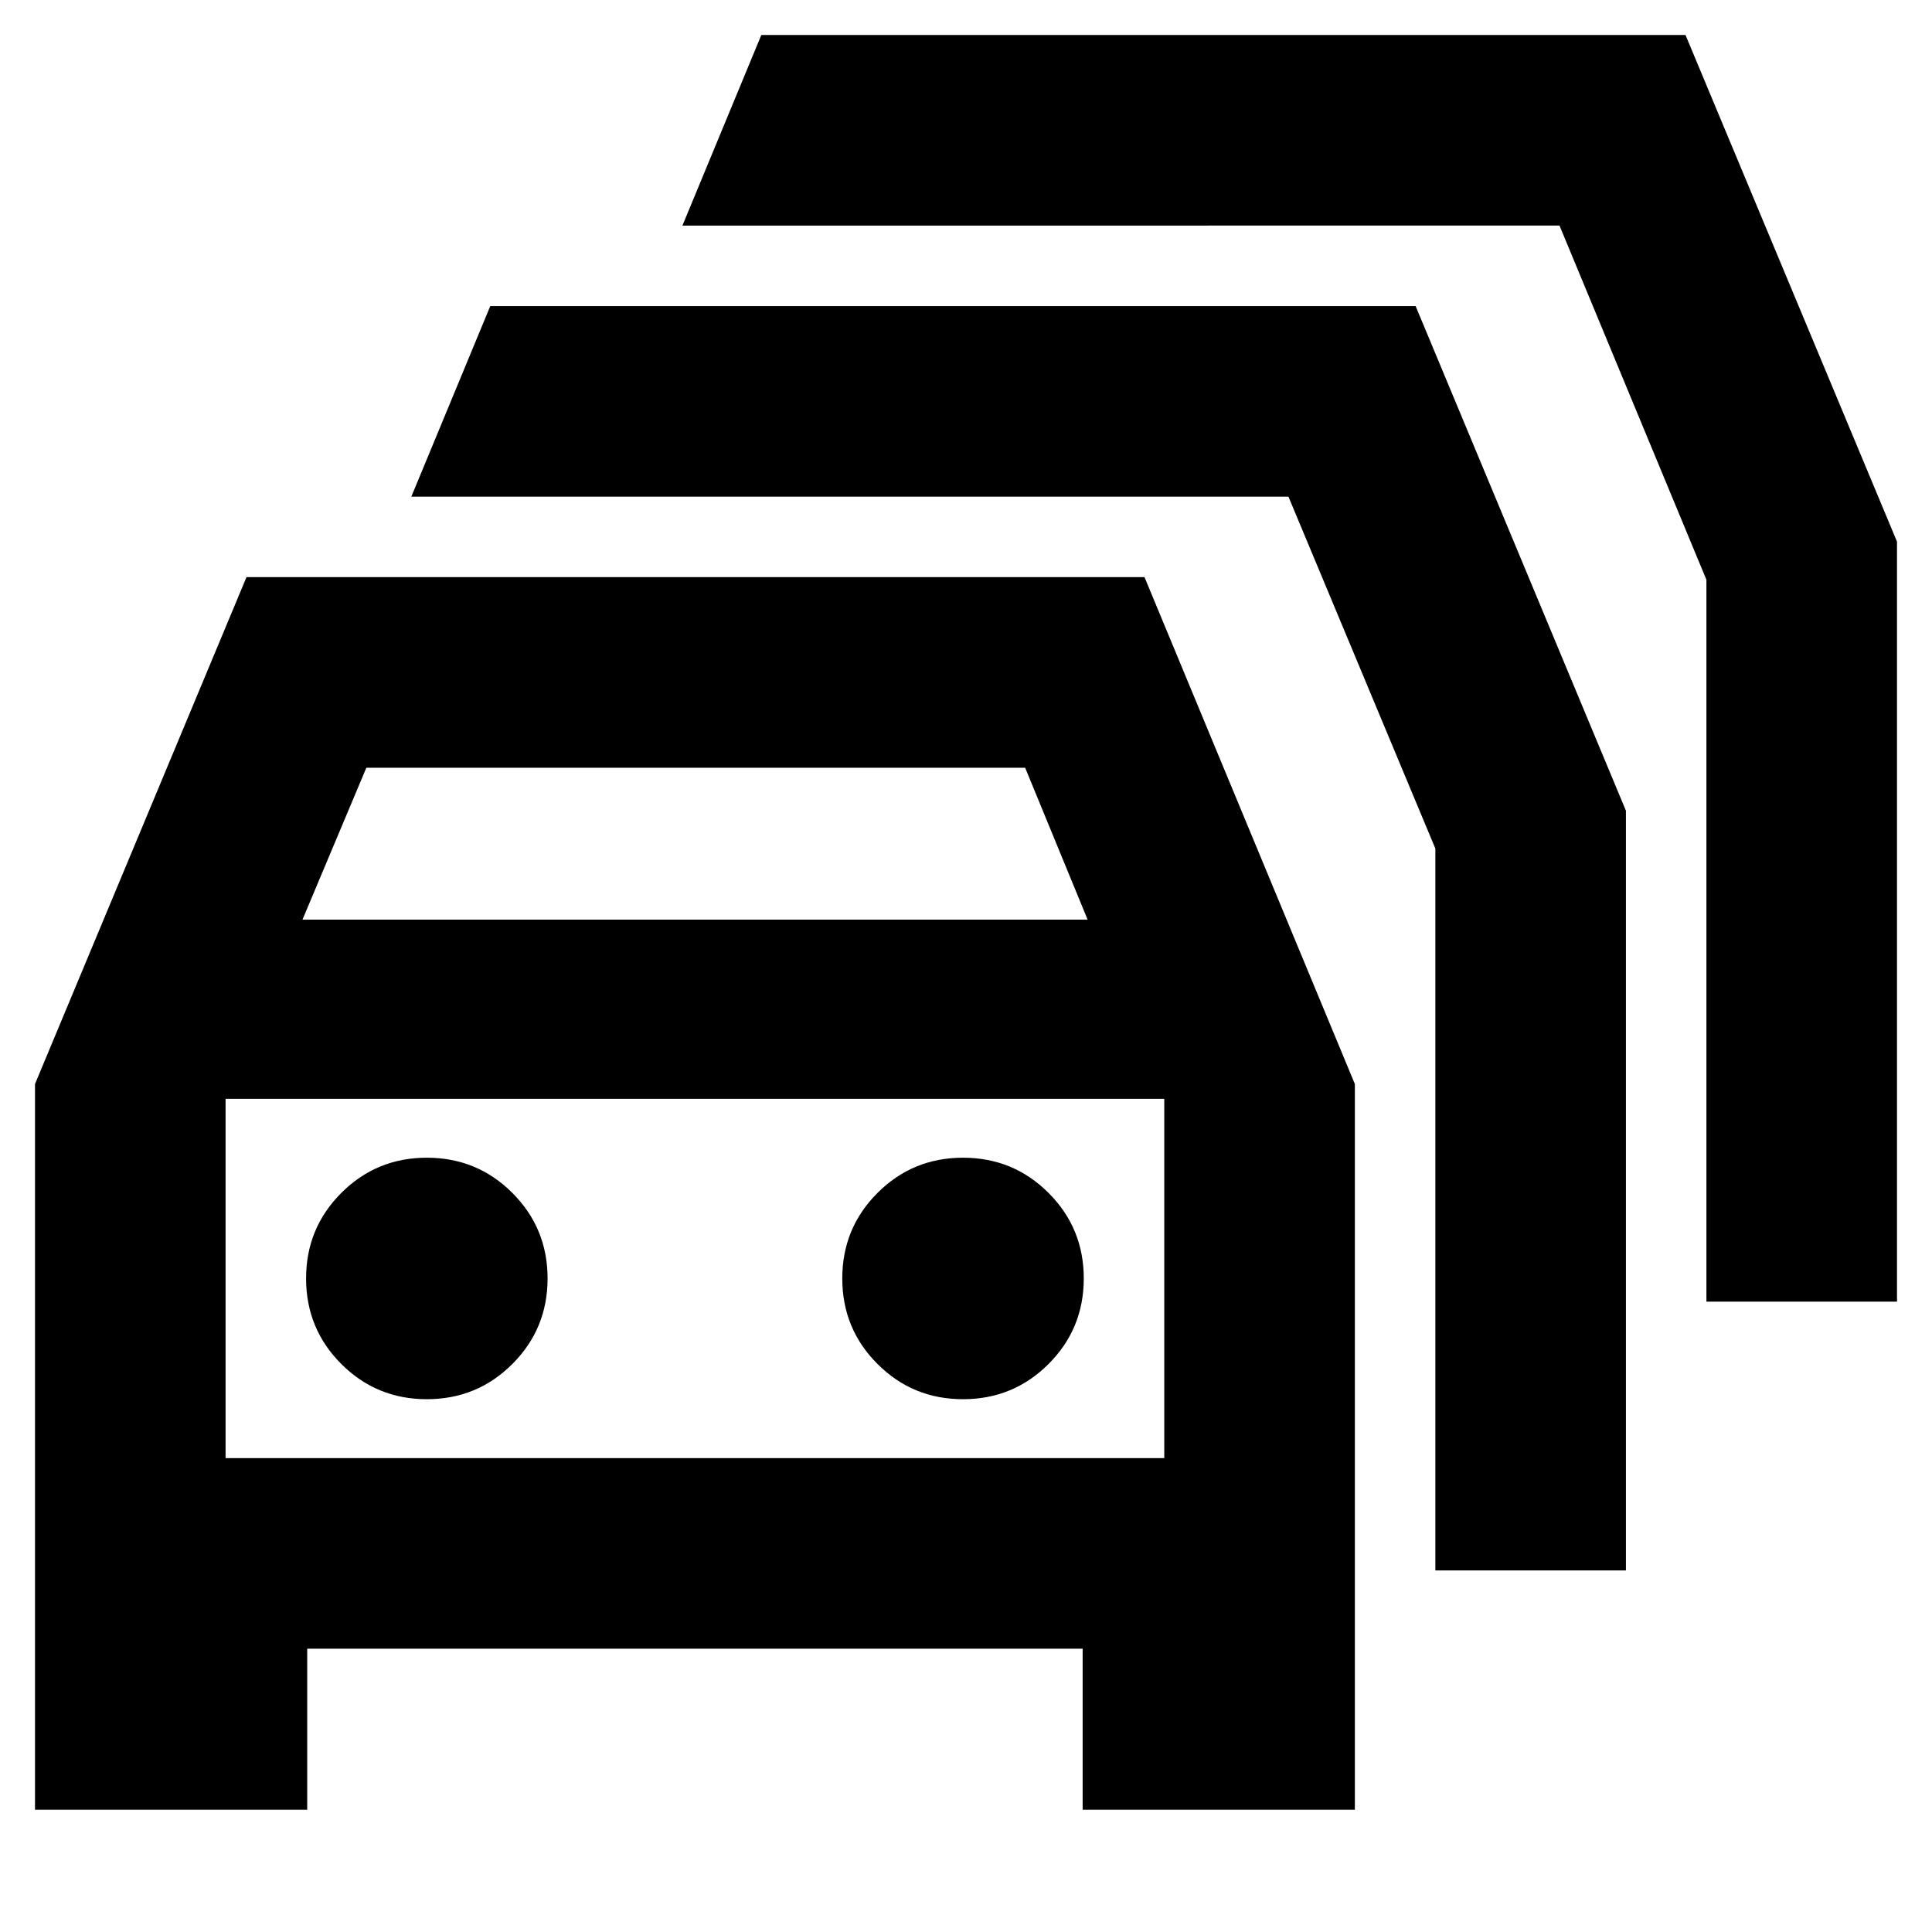 <svg xmlns="http://www.w3.org/2000/svg" height="24" viewBox="0 -960 960 960" width="24"><path d="M152.65-60.78H17.39v-360.57l105.09-251.87H568.7l104.52 251.87v360.57H537.96v-80H152.65v80Zm-2.35-442.26h390.13l-31.04-75.48H182.04l-31.74 75.48Zm-38.21 267.56h466.43V-414H112.09v178.52Zm100-29.26q25 0 42.5-17.5t17.5-42.5q0-25-17.5-42.5t-42.5-17.5q-25 0-42.5 17.5t-17.5 42.5q0 25 17.5 42.5t42.5 17.5Zm266.43 0q25 0 42.5-17.5t17.5-42.5q0-25-17.5-42.5t-42.5-17.5q-25 0-42.5 17.5t-17.5 42.5q0 25 17.5 42.5t42.5 17.5Zm234.7 85.09v-358.7l-73-174.87H204.39l39.22-94.69h459.8l104.5 250.74v377.52h-94.69Zm134.69-133.57v-358.69l-73-176H339.09l39.21-94.7h459.22l105.09 251.76v377.63h-94.7ZM345.3-324.74Z"/></svg>
